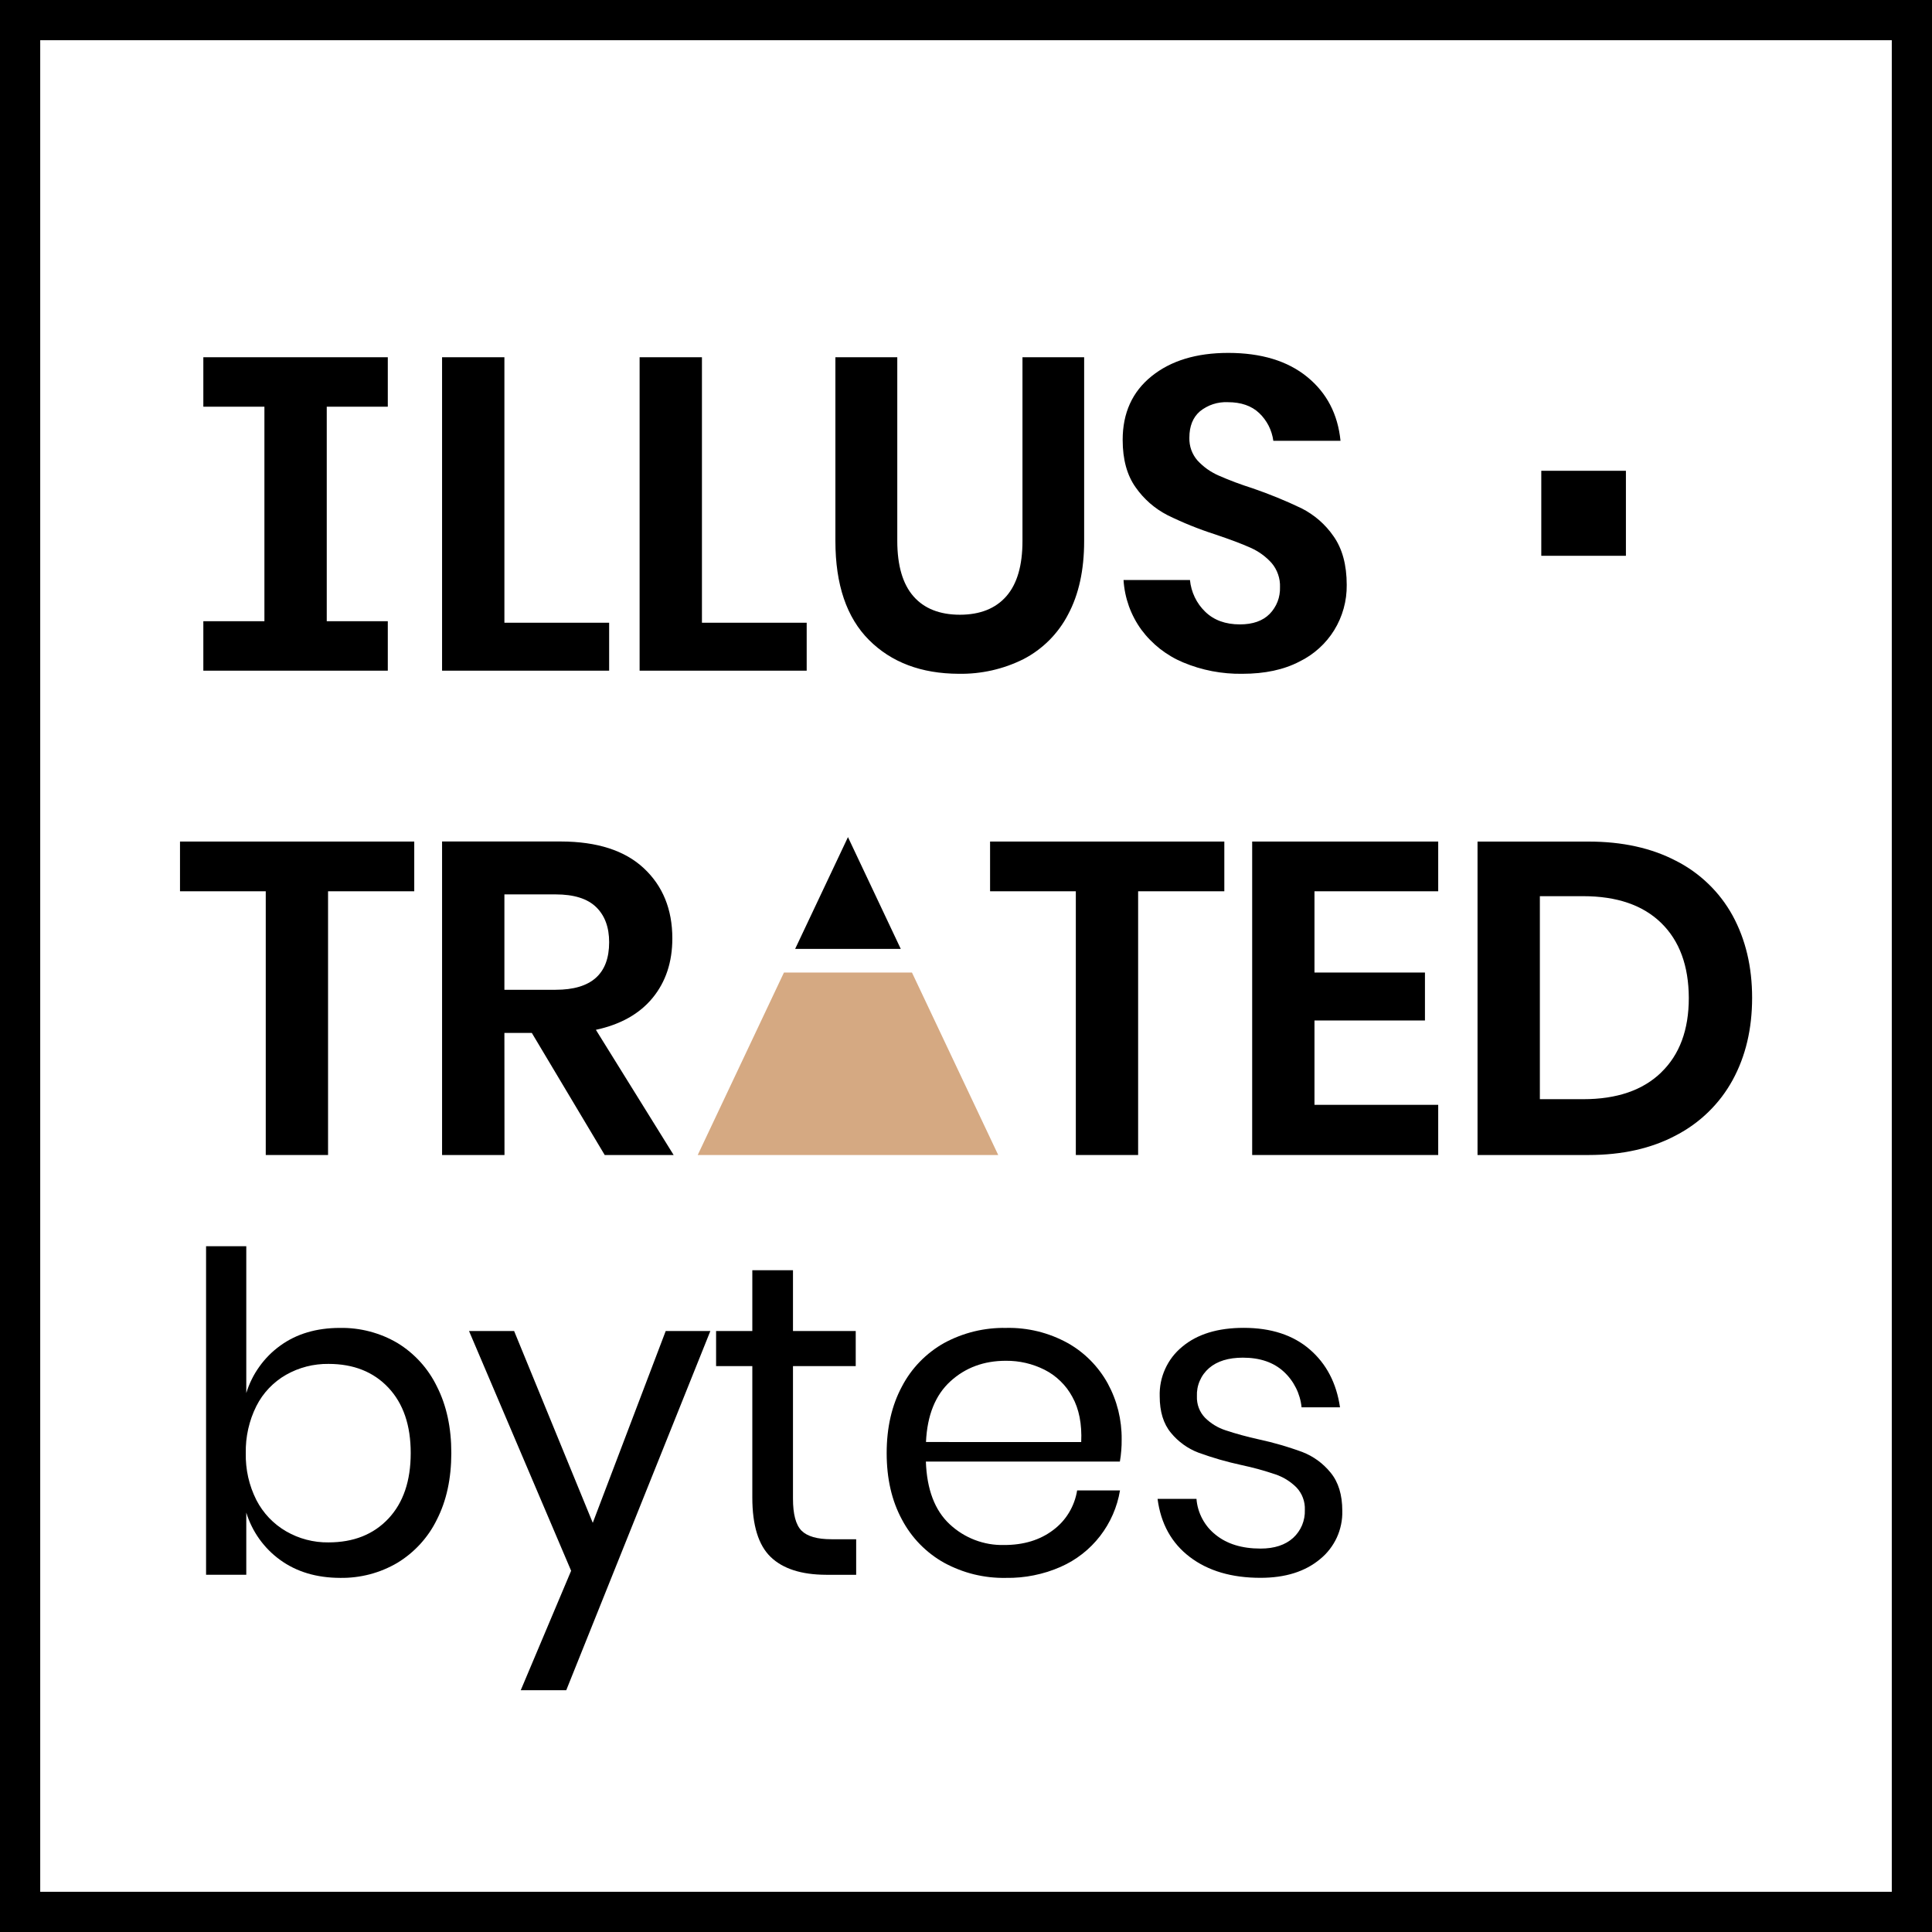 <svg version="1.2" baseProfile="tiny-ps" xmlns="http://www.w3.org/2000/svg" viewBox="0 0 650 650" width="300" height="300">
	<title>logo-svg</title>
	<style>
		tspan { white-space:pre }
		.shp0 { fill: #000000 } 
		.shp1 { fill: #d5a982 } 
		.shp2 { fill: none } 
	</style>
	<g id="Color">
		<path id="Layer" class="shp0" d="M285.29 281.64L267.52 319.24L303.05 319.24L285.29 281.64L285.29 281.64Z" />
		<path id="Layer" class="shp0" d="M204.94 209.51L169.7 209.51L169.7 120.19L148.73 120.19L148.73 225.64L204.94 225.64L204.94 209.51L204.94 209.51Z" />
		<path id="Layer" class="shp0" d="M271.4 209.51L236.16 209.51L236.16 120.19L215.19 120.19L215.19 225.64L271.4 225.64L271.4 209.51L271.4 209.51Z" />
		<path id="Layer" class="shp0" d="M322.55 226.69C324.43 226.72 326.31 226.64 328.18 226.45C330.05 226.25 331.9 225.95 333.74 225.54C335.57 225.12 337.38 224.6 339.15 223.97C340.92 223.33 342.65 222.6 344.33 221.76C345.93 220.93 347.45 219.99 348.9 218.92C350.35 217.86 351.72 216.69 352.99 215.42C354.26 214.15 355.43 212.78 356.49 211.33C357.56 209.88 358.5 208.36 359.33 206.76C362.94 200.04 364.75 191.8 364.75 182.04L364.75 120.19L344 120.19L344 182C344 190.27 342.19 196.47 338.57 200.6C334.95 204.73 329.76 206.8 323 206.82C316.16 206.82 310.93 204.75 307.32 200.62C303.71 196.49 301.89 190.28 301.88 182L301.88 120.19L281.06 120.19L281.06 182C281.06 196.67 284.83 207.77 292.36 215.31C299.89 222.85 309.96 226.64 322.55 226.69Z" />
		<path id="Layer" class="shp0" d="M392.73 173.29C394.03 173.93 395.33 174.54 396.65 175.13C397.97 175.73 399.3 176.29 400.64 176.83C401.98 177.37 403.33 177.89 404.69 178.38C406.05 178.87 407.41 179.34 408.79 179.78C413.84 181.48 417.81 182.97 420.68 184.26C421.36 184.56 422.02 184.89 422.66 185.26C423.3 185.62 423.93 186.03 424.53 186.46C425.13 186.89 425.7 187.36 426.25 187.85C426.8 188.35 427.33 188.87 427.82 189.42C428.3 189.98 428.72 190.58 429.08 191.22C429.45 191.86 429.75 192.53 429.99 193.23C430.23 193.92 430.41 194.64 430.52 195.36C430.63 196.09 430.67 196.83 430.64 197.56C430.67 198.39 430.61 199.21 430.47 200.03C430.34 200.85 430.12 201.65 429.82 202.42C429.52 203.19 429.14 203.93 428.69 204.62C428.25 205.32 427.73 205.97 427.15 206.56C424.82 208.9 421.49 210.07 417.15 210.07C412.29 210.07 408.4 208.65 405.48 205.81C404.76 205.11 404.09 204.34 403.5 203.53C402.91 202.71 402.4 201.84 401.96 200.93C401.52 200.02 401.17 199.07 400.9 198.1C400.63 197.13 400.44 196.13 400.35 195.13L378 195.13C378.09 196.63 378.29 198.12 378.59 199.59C378.89 201.06 379.3 202.51 379.8 203.92C380.31 205.34 380.92 206.71 381.62 208.04C382.32 209.37 383.12 210.65 384 211.86C384.9 213.07 385.87 214.22 386.93 215.29C387.98 216.37 389.1 217.38 390.28 218.31C391.47 219.23 392.72 220.08 394.01 220.84C395.31 221.61 396.66 222.28 398.05 222.86C399.62 223.52 401.23 224.09 402.86 224.59C404.49 225.08 406.15 225.49 407.83 225.81C409.5 226.13 411.19 226.36 412.89 226.51C414.59 226.66 416.29 226.72 418 226.69C425.54 226.69 431.93 225.32 437.18 222.58C439.58 221.41 441.8 219.91 443.78 218.12C445.76 216.34 447.48 214.28 448.88 212.01C450.28 209.74 451.35 207.28 452.06 204.71C452.78 202.14 453.12 199.48 453.09 196.81C453.09 190.04 451.6 184.57 448.63 180.38C447.95 179.39 447.2 178.44 446.4 177.55C445.59 176.65 444.74 175.8 443.83 175.01C442.92 174.22 441.96 173.49 440.96 172.82C439.97 172.15 438.93 171.54 437.85 171C436.51 170.36 435.17 169.74 433.82 169.14C432.46 168.54 431.1 167.96 429.73 167.4C428.36 166.84 426.98 166.3 425.6 165.78C424.21 165.26 422.82 164.76 421.42 164.28C420.44 163.97 419.47 163.65 418.5 163.31C417.53 162.98 416.56 162.63 415.6 162.27C414.64 161.91 413.69 161.53 412.74 161.15C411.79 160.76 410.84 160.36 409.9 159.95C409.24 159.66 408.59 159.33 407.97 158.97C407.34 158.62 406.73 158.23 406.14 157.81C405.56 157.39 404.99 156.94 404.45 156.46C403.91 155.98 403.39 155.48 402.9 154.95C402.44 154.43 402.03 153.86 401.68 153.26C401.32 152.66 401.03 152.02 400.79 151.37C400.56 150.71 400.38 150.03 400.28 149.34C400.17 148.65 400.13 147.96 400.15 147.26C400.15 143.38 401.34 140.42 403.72 138.37C404.37 137.84 405.07 137.38 405.81 136.98C406.55 136.57 407.33 136.24 408.12 135.98C408.92 135.72 409.74 135.53 410.58 135.42C411.41 135.31 412.25 135.27 413.09 135.31C417.55 135.31 421.07 136.53 423.64 138.97C424.29 139.58 424.88 140.25 425.41 140.97C425.94 141.68 426.41 142.44 426.82 143.23C427.22 144.03 427.56 144.85 427.82 145.7C428.09 146.56 428.28 147.43 428.4 148.31L451 148.31C450.11 139.34 446.37 132.17 439.78 126.8C433.19 121.43 424.35 118.74 413.24 118.73C402.53 118.73 393.93 121.34 387.44 126.57C380.95 131.8 377.71 138.94 377.71 148C377.71 154.57 379.17 159.91 382.1 164C382.78 164.97 383.52 165.9 384.32 166.79C385.11 167.67 385.96 168.5 386.85 169.29C387.75 170.07 388.69 170.8 389.67 171.47C390.65 172.13 391.67 172.74 392.73 173.29L392.73 173.29Z" />
		<path id="Layer" class="shp0" d="M89.41 388.59L110.37 388.59L110.37 299.86L139.37 299.86L139.37 283.13L60.56 283.13L60.56 299.86L89.41 299.86L89.41 388.59L89.41 388.59Z" />
		<path id="Layer" fill-rule="evenodd" class="shp0" d="M169.73 388.59L148.73 388.59L148.73 283.11L188.73 283.11C200.92 283.14 210.22 286.14 216.61 292.11C223 298.08 226.2 305.95 226.2 315.71C226.2 323.66 223.99 330.33 219.58 335.71C215.17 341.09 208.8 344.68 200.48 346.47L226.64 388.59L203.45 388.59L178.92 347.51L169.7 347.51L169.73 388.59ZM169.7 333L186.94 333C198.94 333 204.94 327.67 204.94 317C204.94 311.95 203.48 308.01 200.55 305.17C197.62 302.33 193.09 300.91 186.94 300.91L169.7 300.91L169.7 333Z" />
		<path id="Layer" class="shp0" d="M411.91 283.13L333.1 283.13L333.1 299.86L361.95 299.86L361.95 388.59L382.91 388.59L382.91 299.86L411.91 299.86L411.91 283.13L411.91 283.13Z" />
		<path id="Layer" class="shp0" d="M421.28 388.59L483.87 388.59L483.87 371.71L442.24 371.71L442.24 343.33L479.41 343.33L479.41 327.2L442.24 327.2L442.24 299.86L483.87 299.86L483.87 283.13L421.28 283.13L421.28 388.59L421.28 388.59Z" />
		<path id="Layer" fill-rule="evenodd" class="shp0" d="M589.48 335.71C589.48 346.14 587.3 355.35 582.94 363.35C581.86 365.32 580.64 367.21 579.28 369.01C577.92 370.8 576.43 372.49 574.82 374.06C573.22 375.63 571.5 377.08 569.67 378.4C567.85 379.72 565.94 380.9 563.94 381.94C555.66 386.37 545.82 388.59 534.43 388.59L497.1 388.59L497.1 283.14L534.39 283.14C545.78 283.13 555.62 285.3 563.9 289.63C565.89 290.64 567.81 291.8 569.63 293.1C571.45 294.4 573.17 295.83 574.78 297.39C576.39 298.94 577.88 300.61 579.24 302.39C580.6 304.17 581.82 306.04 582.9 308C587.29 316.05 589.48 325.28 589.48 335.71ZM558.88 360.81C565.08 354.84 568.18 346.48 568.18 335.75C568.14 324.92 565.04 316.51 558.88 310.51C552.72 304.51 543.97 301.51 532.64 301.51L518.07 301.51L518.07 369.81L532.66 369.81C543.97 369.81 552.71 366.81 558.9 360.81L558.88 360.81Z" />
		<path id="Layer" fill-rule="evenodd" class="shp0" d="M137.8 454.75C139.08 455.81 140.29 456.97 141.41 458.2C142.54 459.44 143.57 460.76 144.5 462.14C145.44 463.53 146.27 464.98 147 466.48C150.23 472.85 151.85 480.32 151.84 488.89C151.83 497.46 150.22 504.9 147 511.22C146.27 512.72 145.43 514.16 144.5 515.54C143.56 516.91 142.53 518.22 141.41 519.45C140.28 520.68 139.07 521.83 137.79 522.89C136.5 523.95 135.14 524.92 133.72 525.78C132.27 526.64 130.75 527.39 129.2 528.04C127.64 528.69 126.04 529.23 124.41 529.66C122.77 530.08 121.11 530.4 119.44 530.6C117.76 530.8 116.08 530.89 114.39 530.86C106.46 530.83 99.74 528.81 94.24 524.81C92.9 523.84 91.63 522.76 90.46 521.58C89.29 520.4 88.22 519.13 87.25 517.78C86.29 516.43 85.43 515.01 84.7 513.52C83.96 512.03 83.35 510.49 82.86 508.9L82.86 529.81L69.33 529.81L69.33 419.28L82.86 419.28L82.86 468.67C83.35 467.08 83.96 465.54 84.7 464.05C85.43 462.56 86.29 461.14 87.26 459.79C88.22 458.44 89.29 457.17 90.46 455.99C91.63 454.81 92.9 453.73 94.24 452.76C99.73 448.76 106.45 446.76 114.39 446.76C116.08 446.73 117.76 446.82 119.44 447.02C121.11 447.22 122.77 447.54 124.41 447.97C126.04 448.4 127.64 448.94 129.2 449.58C130.75 450.23 132.27 450.99 133.72 451.84C135.15 452.71 136.51 453.68 137.8 454.75ZM130.67 510.92C135.68 505.59 138.18 498.24 138.18 488.87C138.19 479.54 135.68 472.2 130.67 466.87C125.66 461.54 118.94 458.87 110.52 458.87C109.28 458.85 108.04 458.92 106.8 459.07C105.57 459.21 104.35 459.44 103.14 459.75C101.94 460.06 100.76 460.45 99.6 460.91C98.45 461.38 97.33 461.92 96.25 462.53C95.18 463.14 94.16 463.82 93.2 464.58C92.23 465.34 91.32 466.17 90.47 467.06C89.63 467.95 88.85 468.9 88.14 469.9C87.44 470.91 86.8 471.96 86.25 473.06C85.64 474.28 85.1 475.54 84.64 476.83C84.19 478.12 83.81 479.43 83.51 480.76C83.21 482.1 82.99 483.45 82.85 484.81C82.72 486.17 82.66 487.53 82.69 488.9C82.66 490.26 82.71 491.62 82.85 492.97C82.99 494.33 83.2 495.67 83.5 497C83.8 498.33 84.18 499.63 84.64 500.91C85.1 502.19 85.64 503.44 86.25 504.66C86.81 505.75 87.45 506.8 88.16 507.8C88.87 508.8 89.65 509.75 90.49 510.64C91.34 511.53 92.25 512.36 93.21 513.12C94.17 513.88 95.19 514.57 96.25 515.19C97.33 515.81 98.45 516.36 99.6 516.84C100.75 517.31 101.93 517.71 103.13 518.02C104.34 518.33 105.56 518.57 106.8 518.72C108.03 518.87 109.28 518.94 110.52 518.92C118.95 518.92 125.66 516.25 130.67 510.92Z" />
		<path id="Layer" class="shp0" d="M199.43 512.34L172.97 447.81L157.8 447.81L192.15 528.47L175.2 568.65L190.51 568.65L238.99 447.81L223.97 447.81L199.43 512.34L199.43 512.34Z" />
		<path id="Layer" class="shp0" d="M269.69 515C267.75 513.06 266.78 509.45 266.79 504.17L266.79 459.61L287.9 459.61L287.9 447.81L266.79 447.81L266.79 427.35L253.11 427.35L253.11 447.81L240.92 447.81L240.92 459.61L253.11 459.61L253.11 503.82C253.11 513.19 255.17 519.85 259.28 523.82C263.39 527.79 269.61 529.79 277.94 529.82L288.05 529.82L288.05 517.86L279.72 517.86C274.97 517.86 271.63 516.91 269.69 515Z" />
		<path id="Layer" fill-rule="evenodd" class="shp0" d="M363.25 454.5C364.54 455.49 365.76 456.55 366.89 457.7C368.03 458.85 369.09 460.08 370.06 461.38C371.03 462.67 371.91 464.03 372.69 465.45C373.47 466.89 374.16 468.37 374.75 469.89C375.35 471.41 375.84 472.97 376.24 474.56C376.63 476.15 376.92 477.76 377.11 479.38C377.3 481 377.39 482.64 377.37 484.27C377.38 484.89 377.37 485.52 377.35 486.14C377.33 486.77 377.29 487.39 377.24 488.01C377.19 488.64 377.13 489.26 377.05 489.88C376.97 490.5 376.88 491.11 376.77 491.73L311.5 491.73C311.83 501.11 314.49 508.13 319.5 512.8C320.73 513.95 322.06 514.98 323.49 515.87C324.91 516.76 326.42 517.51 327.99 518.11C329.56 518.71 331.19 519.15 332.84 519.44C334.5 519.72 336.18 519.84 337.86 519.8C344.4 519.8 349.88 518.13 354.29 514.8C355.36 514 356.36 513.1 357.26 512.12C358.16 511.13 358.96 510.05 359.65 508.91C360.34 507.77 360.92 506.56 361.38 505.3C361.84 504.05 362.18 502.75 362.39 501.43L376.81 501.43C376.35 504.22 375.54 506.94 374.41 509.53C373.28 512.12 371.83 514.56 370.1 516.8C368.37 519.03 366.37 521.05 364.14 522.79C361.91 524.53 359.48 525.99 356.89 527.13C355.44 527.77 353.96 528.33 352.46 528.81C350.95 529.28 349.42 529.68 347.87 529.99C346.32 530.31 344.76 530.54 343.18 530.68C341.61 530.83 340.03 530.89 338.45 530.86C336.64 530.9 334.84 530.81 333.04 530.62C331.25 530.42 329.47 530.1 327.71 529.68C325.96 529.25 324.23 528.71 322.55 528.05C320.87 527.4 319.23 526.64 317.64 525.78C316.14 524.94 314.7 524 313.34 522.95C311.97 521.9 310.68 520.76 309.48 519.53C308.28 518.3 307.17 516.98 306.16 515.59C305.15 514.2 304.24 512.74 303.44 511.22C300.02 504.9 298.31 497.46 298.31 488.89C298.31 480.32 300.02 472.85 303.44 466.48C304.24 464.95 305.14 463.48 306.15 462.08C307.16 460.69 308.27 459.36 309.47 458.13C310.67 456.89 311.96 455.74 313.33 454.69C314.7 453.63 316.14 452.68 317.64 451.84C319.23 450.98 320.87 450.22 322.55 449.57C324.24 448.92 325.96 448.38 327.71 447.95C329.47 447.52 331.25 447.21 333.04 447.01C334.84 446.81 336.64 446.73 338.45 446.76C340.25 446.72 342.05 446.79 343.84 446.99C345.64 447.18 347.41 447.5 349.16 447.92C350.91 448.35 352.63 448.9 354.31 449.55C355.99 450.21 357.62 450.97 359.2 451.84C360.61 452.63 361.96 453.52 363.25 454.5ZM363.76 485.16C364.04 479.09 363.04 474.01 360.76 469.93C360.23 468.96 359.63 468.02 358.97 467.14C358.3 466.26 357.57 465.43 356.77 464.66C355.98 463.89 355.13 463.18 354.23 462.53C353.33 461.89 352.38 461.32 351.39 460.82C350.39 460.32 349.36 459.88 348.31 459.5C347.26 459.12 346.19 458.8 345.1 458.55C344.01 458.3 342.91 458.11 341.8 457.99C340.68 457.87 339.57 457.81 338.45 457.82C331.02 457.81 324.77 460.13 319.72 464.76C314.67 469.39 311.94 476.19 311.54 485.15L363.76 485.16Z" />
		<path id="Layer" class="shp0" d="M438.15 488.51C436.96 488.07 435.75 487.65 434.54 487.26C433.34 486.86 432.12 486.49 430.9 486.13C429.68 485.78 428.45 485.44 427.22 485.13C425.98 484.82 424.74 484.53 423.5 484.26C422.55 484.05 421.61 483.83 420.67 483.6C419.72 483.37 418.79 483.13 417.85 482.87C416.91 482.61 415.98 482.35 415.05 482.07C414.13 481.79 413.2 481.49 412.28 481.19C411.64 480.98 411.01 480.73 410.4 480.45C409.79 480.17 409.19 479.85 408.62 479.5C408.04 479.15 407.49 478.76 406.96 478.35C406.43 477.93 405.92 477.48 405.44 477.01C404.98 476.53 404.57 476.01 404.21 475.45C403.85 474.89 403.55 474.29 403.32 473.67C403.08 473.05 402.91 472.41 402.81 471.75C402.7 471.1 402.66 470.43 402.69 469.77C402.65 468.88 402.71 467.99 402.87 467.11C403.03 466.23 403.29 465.38 403.65 464.56C404 463.74 404.44 462.96 404.97 462.24C405.5 461.52 406.11 460.86 406.78 460.28C409.5 457.94 413.29 456.77 418.15 456.77C423.9 456.77 428.49 458.34 431.9 461.48C432.74 462.25 433.51 463.1 434.2 464.02C434.89 464.93 435.49 465.91 436 466.93C436.52 467.95 436.93 469.02 437.25 470.12C437.57 471.22 437.79 472.34 437.9 473.48L450.83 473.48C449.64 465.32 446.24 458.82 440.64 453.99C435.04 449.16 427.63 446.74 418.42 446.74C409.69 446.74 402.8 448.86 397.75 453.09C396.53 454.09 395.42 455.23 394.45 456.48C393.49 457.74 392.67 459.1 392.02 460.54C391.36 461.98 390.87 463.49 390.56 465.04C390.25 466.59 390.12 468.17 390.17 469.75C390.17 474.93 391.43 479.04 393.96 482.07C394.57 482.81 395.22 483.51 395.92 484.17C396.62 484.82 397.36 485.43 398.14 486C398.91 486.56 399.73 487.07 400.57 487.52C401.41 487.98 402.29 488.38 403.18 488.72C404.36 489.15 405.55 489.56 406.75 489.95C407.94 490.34 409.15 490.71 410.35 491.06C411.56 491.4 412.78 491.73 414 492.04C415.22 492.35 416.44 492.63 417.67 492.9C418.64 493.11 419.6 493.33 420.57 493.56C421.53 493.79 422.49 494.04 423.44 494.3C424.4 494.56 425.35 494.84 426.29 495.13C427.24 495.42 428.18 495.72 429.12 496.04C429.77 496.26 430.42 496.52 431.04 496.82C431.67 497.11 432.28 497.44 432.87 497.81C433.45 498.17 434.02 498.57 434.56 499C435.11 499.43 435.63 499.88 436.12 500.37C436.61 500.87 437.04 501.43 437.41 502.02C437.79 502.61 438.1 503.23 438.34 503.89C438.59 504.54 438.77 505.22 438.88 505.91C438.99 506.6 439.03 507.3 439 508C439.03 508.88 438.97 509.76 438.81 510.62C438.65 511.48 438.4 512.33 438.07 513.14C437.73 513.95 437.3 514.72 436.79 515.44C436.29 516.16 435.71 516.82 435.06 517.41C432.41 519.8 428.76 521 424.1 521C417.85 521 412.82 519.46 409 516.37C408.08 515.64 407.23 514.82 406.47 513.92C405.72 513.01 405.06 512.03 404.51 511C403.95 509.96 403.51 508.86 403.17 507.73C402.84 506.6 402.63 505.44 402.54 504.27L389.45 504.27C390.54 512.64 394.16 519.17 400.31 523.84C406.46 528.51 414.39 530.85 424.1 530.84C432.42 530.84 439.09 528.75 444.1 524.57C445.3 523.6 446.39 522.49 447.34 521.26C448.29 520.04 449.1 518.71 449.75 517.31C450.4 515.9 450.88 514.42 451.19 512.9C451.51 511.39 451.64 509.84 451.6 508.29C451.6 502.91 450.29 498.63 447.66 495.44C447.04 494.67 446.36 493.94 445.64 493.26C444.92 492.57 444.16 491.94 443.36 491.35C442.56 490.77 441.72 490.24 440.85 489.76C439.98 489.29 439.07 488.87 438.15 488.51Z" />
		<path id="Layer" class="shp0" d="M130.47 209L109.93 209L109.93 136.83L130.47 136.83L130.47 120.19L68.41 120.19L68.41 136.83L88.96 136.83L88.96 209L68.41 209L68.41 225.64L130.47 225.64L130.47 209L130.47 209Z" />
		<path id="Layer" fill-rule="evenodd" class="shp0" d="M650 0L650 650L0 650L0 0L650 0ZM636.47 13.53L13.53 13.53L13.53 636.47L636.47 636.47L636.47 13.53Z" />
		<path id="Layer" class="shp0" d="M518.55 158.39L547.02 158.39L547.02 186.99L518.55 186.99L518.55 158.39Z" />
		<path id="Layer" class="shp1" d="M234.74 388.59L335.84 388.59L306.82 327.2L263.75 327.2L234.74 388.59L234.74 388.59Z" />
	</g>
	<path id="Layer" class="shp2" d="M-175 -175L825 -175L825 825L-175 825L-175 -175Z" />
</svg>